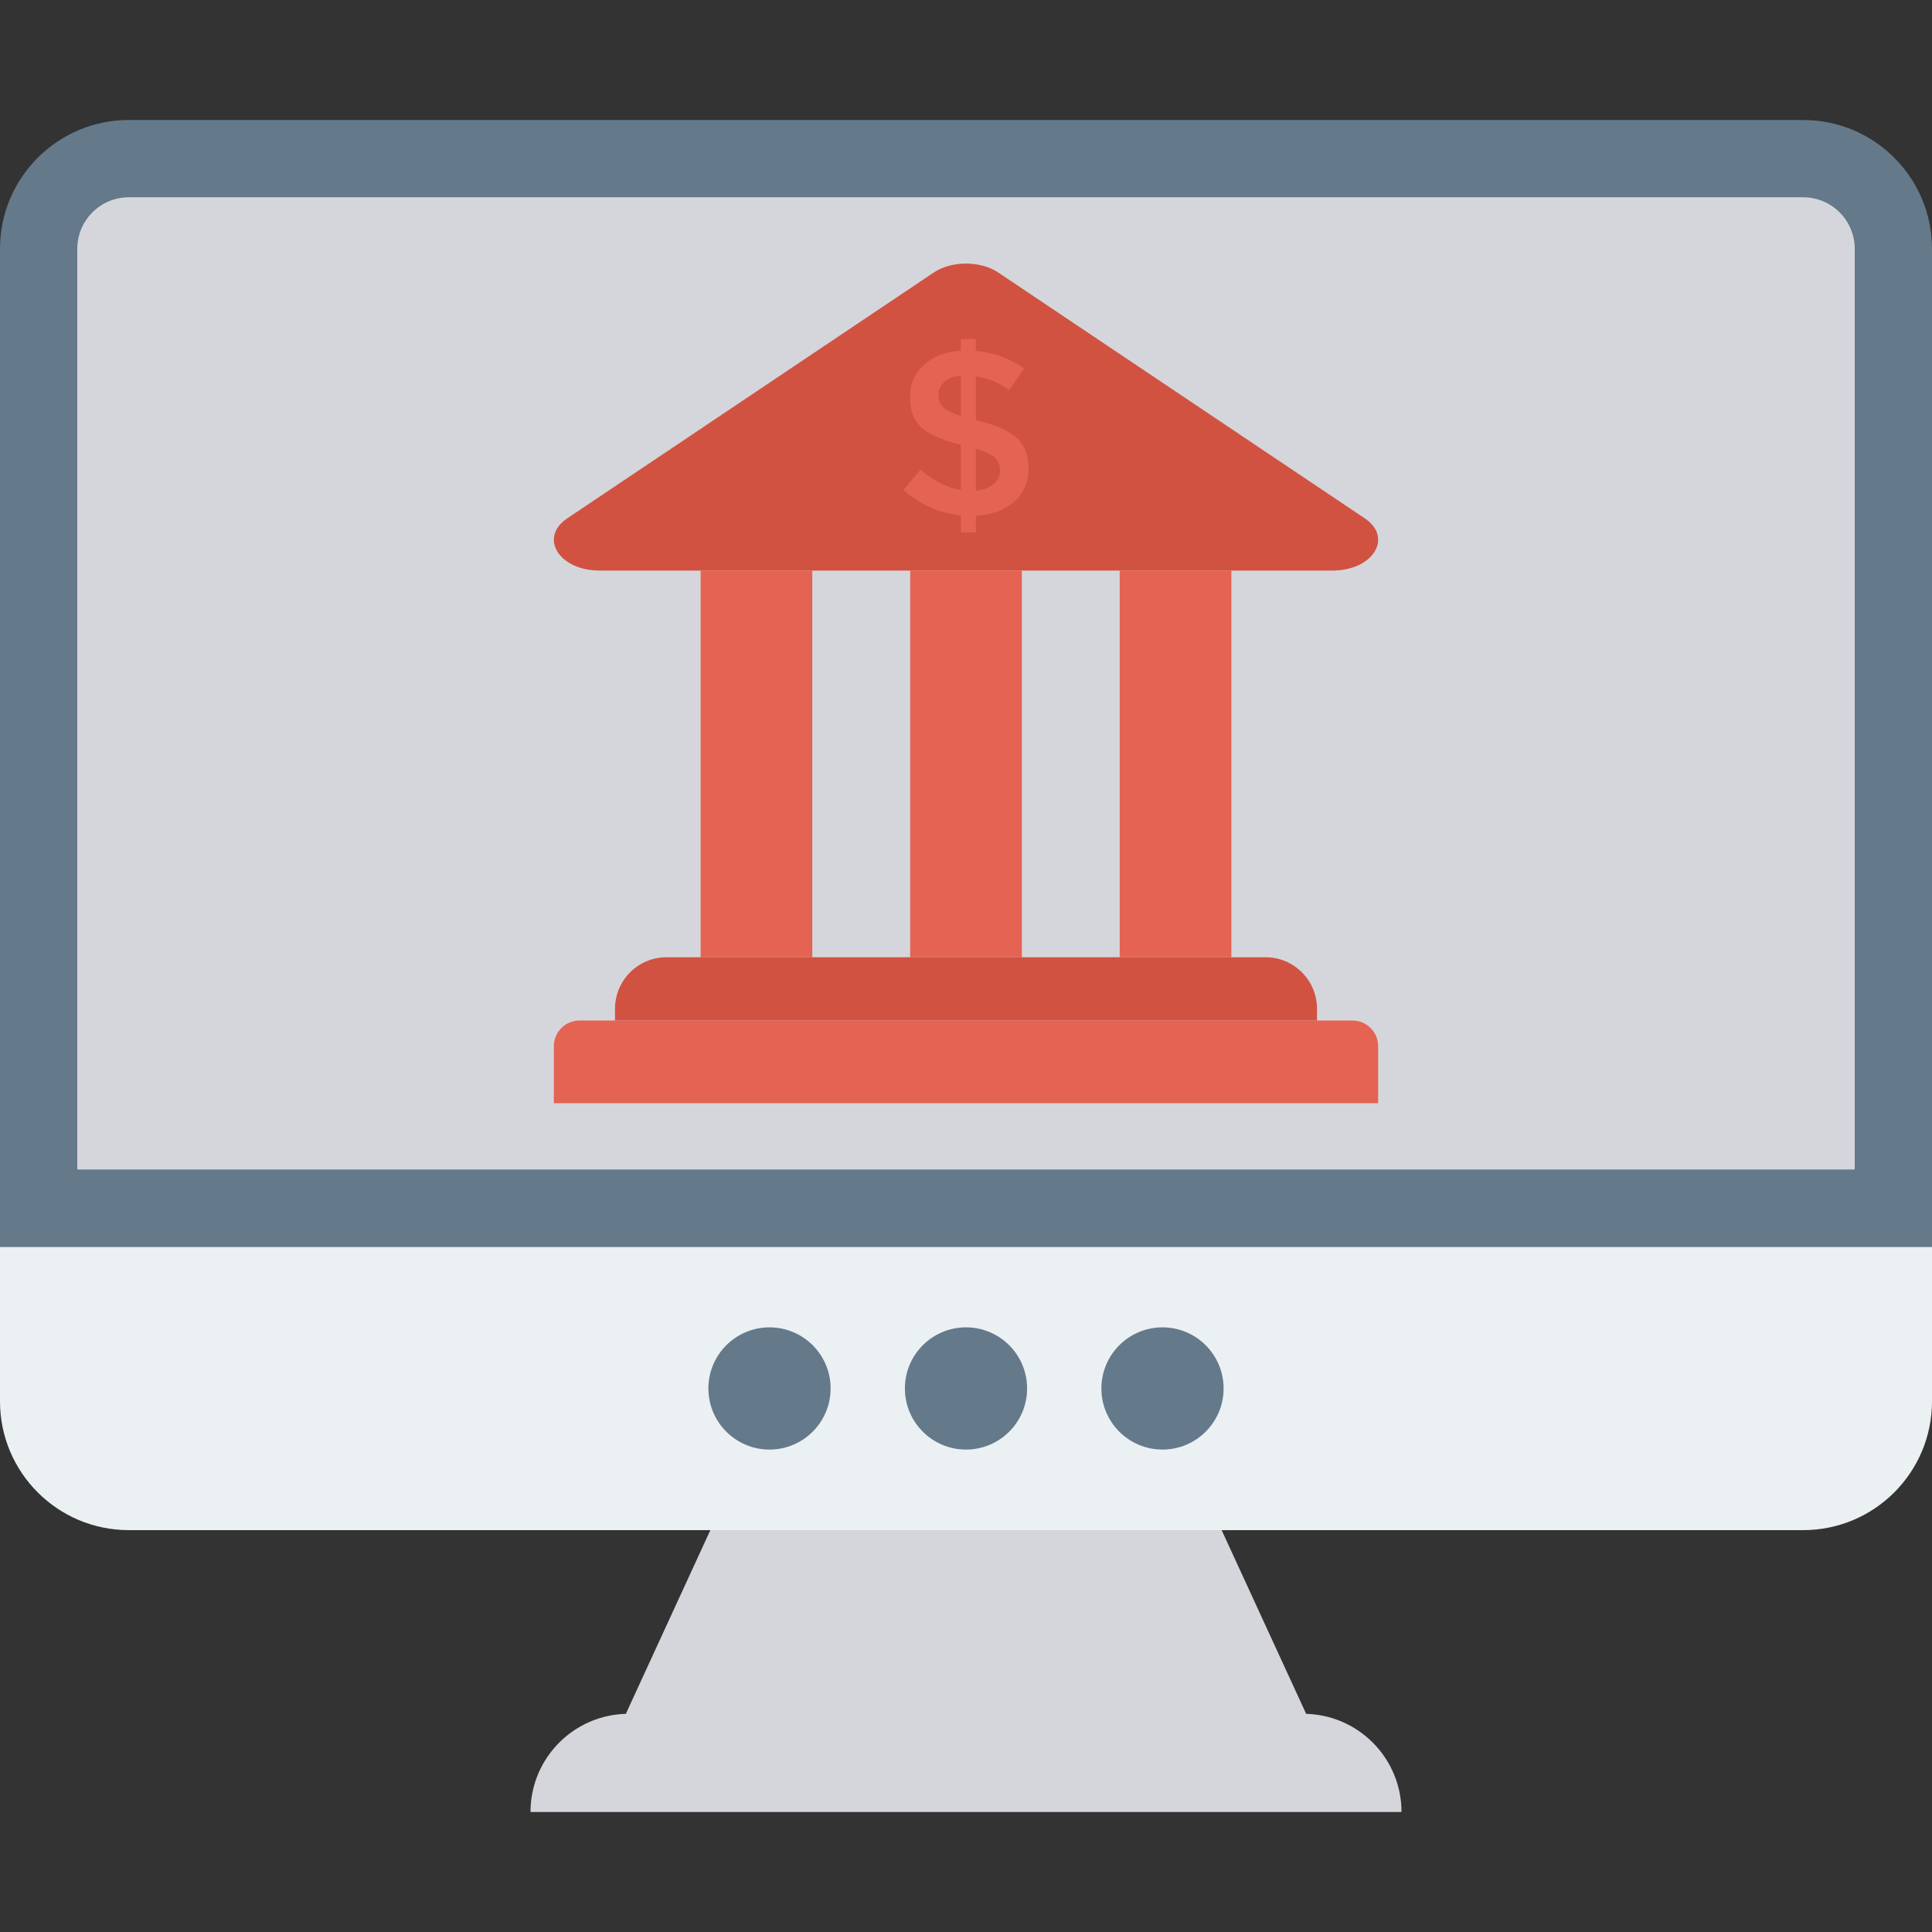 <?xml version="1.0" encoding="iso-8859-1"?>
<!-- Generator: Adobe Illustrator 19.0.0, SVG Export Plug-In . SVG Version: 6.00 Build 0)  -->
<svg version="1.1" id="Capa_1" xmlns="http://www.w3.org/2000/svg" xmlns:xlink="http://www.w3.org/1999/xlink" x="0px" y="0px"
	 viewBox="0 0 468.293 468.293" style="enable-background:new 0 0 468.293 468.293;" xml:space="preserve">
<rect x="0" y="0" width="468.293" height="468.293" fill="#333333" stroke="none"/>
<path style="fill:#EBF0F3;" d="M0,302.201v37.463c0,17.242,13.978,31.22,31.22,31.22h405.854c17.242,0,31.22-13.978,31.22-31.22
	v-37.463H0z"/>
<path style="fill:#D5D6DB;" d="M315.902,415.402h0.688l-20.479-44.518h-123.93l-20.479,44.518h0.688
	c-13.147,0-23.805,10.658-23.805,23.805h211.122C339.707,426.06,329.05,415.402,315.902,415.402z"/>
<path style="fill:#64798A;" d="M468.293,60.305c0-17.242-13.978-31.22-31.22-31.22H31.22C13.978,29.085,0,43.063,0,60.305v241.896
	h468.293V60.305z"/>
<path style="fill:#D5D6DB;" d="M18.733,283.47V60.305c0-6.884,5.601-12.488,12.488-12.488h405.854
	c6.887,0,12.488,5.604,12.488,12.488V283.47H18.733z"/>
<g>
	<circle style="fill:#64798A;" cx="186.518" cy="336.546" r="14.811"/>
	<circle style="fill:#64798A;" cx="234.146" cy="336.546" r="14.811"/>
	<circle style="fill:#64798A;" cx="281.775" cy="336.546" r="14.811"/>
</g>
<path style="fill:#D15241;" d="M226.322,66.061l-88.813,59.567c-6.972,4.676-2.034,12.672,7.826,12.672H322.96
	c9.86,0,14.798-7.996,7.826-12.672l-88.812-59.567C237.652,63.162,230.644,63.162,226.322,66.061z"/>
<g>
	<rect x="169.822" y="138.302" style="fill:#E56353;" width="27.067" height="93.721"/>
	<rect x="220.616" y="138.302" style="fill:#E56353;" width="27.067" height="93.721"/>
	<rect x="271.404" y="138.302" style="fill:#E56353;" width="27.067" height="93.721"/>
	<path style="fill:#E56353;" d="M232.904,129.07v-4.129c-5.167-0.529-9.804-2.582-13.914-6.168l4.129-4.92
		c3.169,2.752,6.43,4.396,9.785,4.92v-10.973c-4.262-1.017-7.381-2.352-9.36-4.014c-1.979-1.657-2.971-4.119-2.971-7.383
		c0-3.259,1.141-5.928,3.422-8c2.281-2.076,5.252-3.208,8.909-3.397v-2.826h3.62v2.886c4.147,0.299,8.069,1.717,11.765,4.239
		l-3.678,5.206c-2.488-1.772-5.185-2.868-8.087-3.282v10.632h0.17c4.336,1.017,7.521,2.398,9.558,4.129
		c2.037,1.735,3.054,4.253,3.054,7.553c0,3.3-1.169,5.984-3.507,8.059c-2.338,2.071-5.429,3.204-9.275,3.392v4.073H232.904z
		 M228.915,92.561c-0.96,0.847-1.441,1.906-1.441,3.167c0,1.266,0.375,2.26,1.13,2.996c0.755,0.736,2.186,1.445,4.299,2.122v-9.785
		C231.207,91.213,229.877,91.714,228.915,92.561z M240.823,117.361c1.054-0.865,1.583-1.961,1.583-3.282
		c0-1.316-0.417-2.366-1.245-3.139c-0.829-0.769-2.375-1.496-4.637-2.177v10.181C238.333,118.756,239.766,118.231,240.823,117.361z"
		/>
	<path style="fill:#E56353;" d="M140.49,247.355h187.315c3.448,0,6.244,2.796,6.244,6.244V267.4H134.246v-13.801
		C134.246,250.15,137.041,247.355,140.49,247.355z"/>
</g>
<path style="fill:#D15241;" d="M161.558,232.023h145.18c6.897,0,12.488,5.591,12.488,12.488v2.844H149.07v-2.844
	C149.07,237.614,154.661,232.023,161.558,232.023z"/>
<g>
</g>
<g>
</g>
<g>
</g>
<g>
</g>
<g>
</g>
<g>
</g>
<g>
</g>
<g>
</g>
<g>
</g>
<g>
</g>
<g>
</g>
<g>
</g>
<g>
</g>
<g>
</g>
<g>
</g>
</svg>
